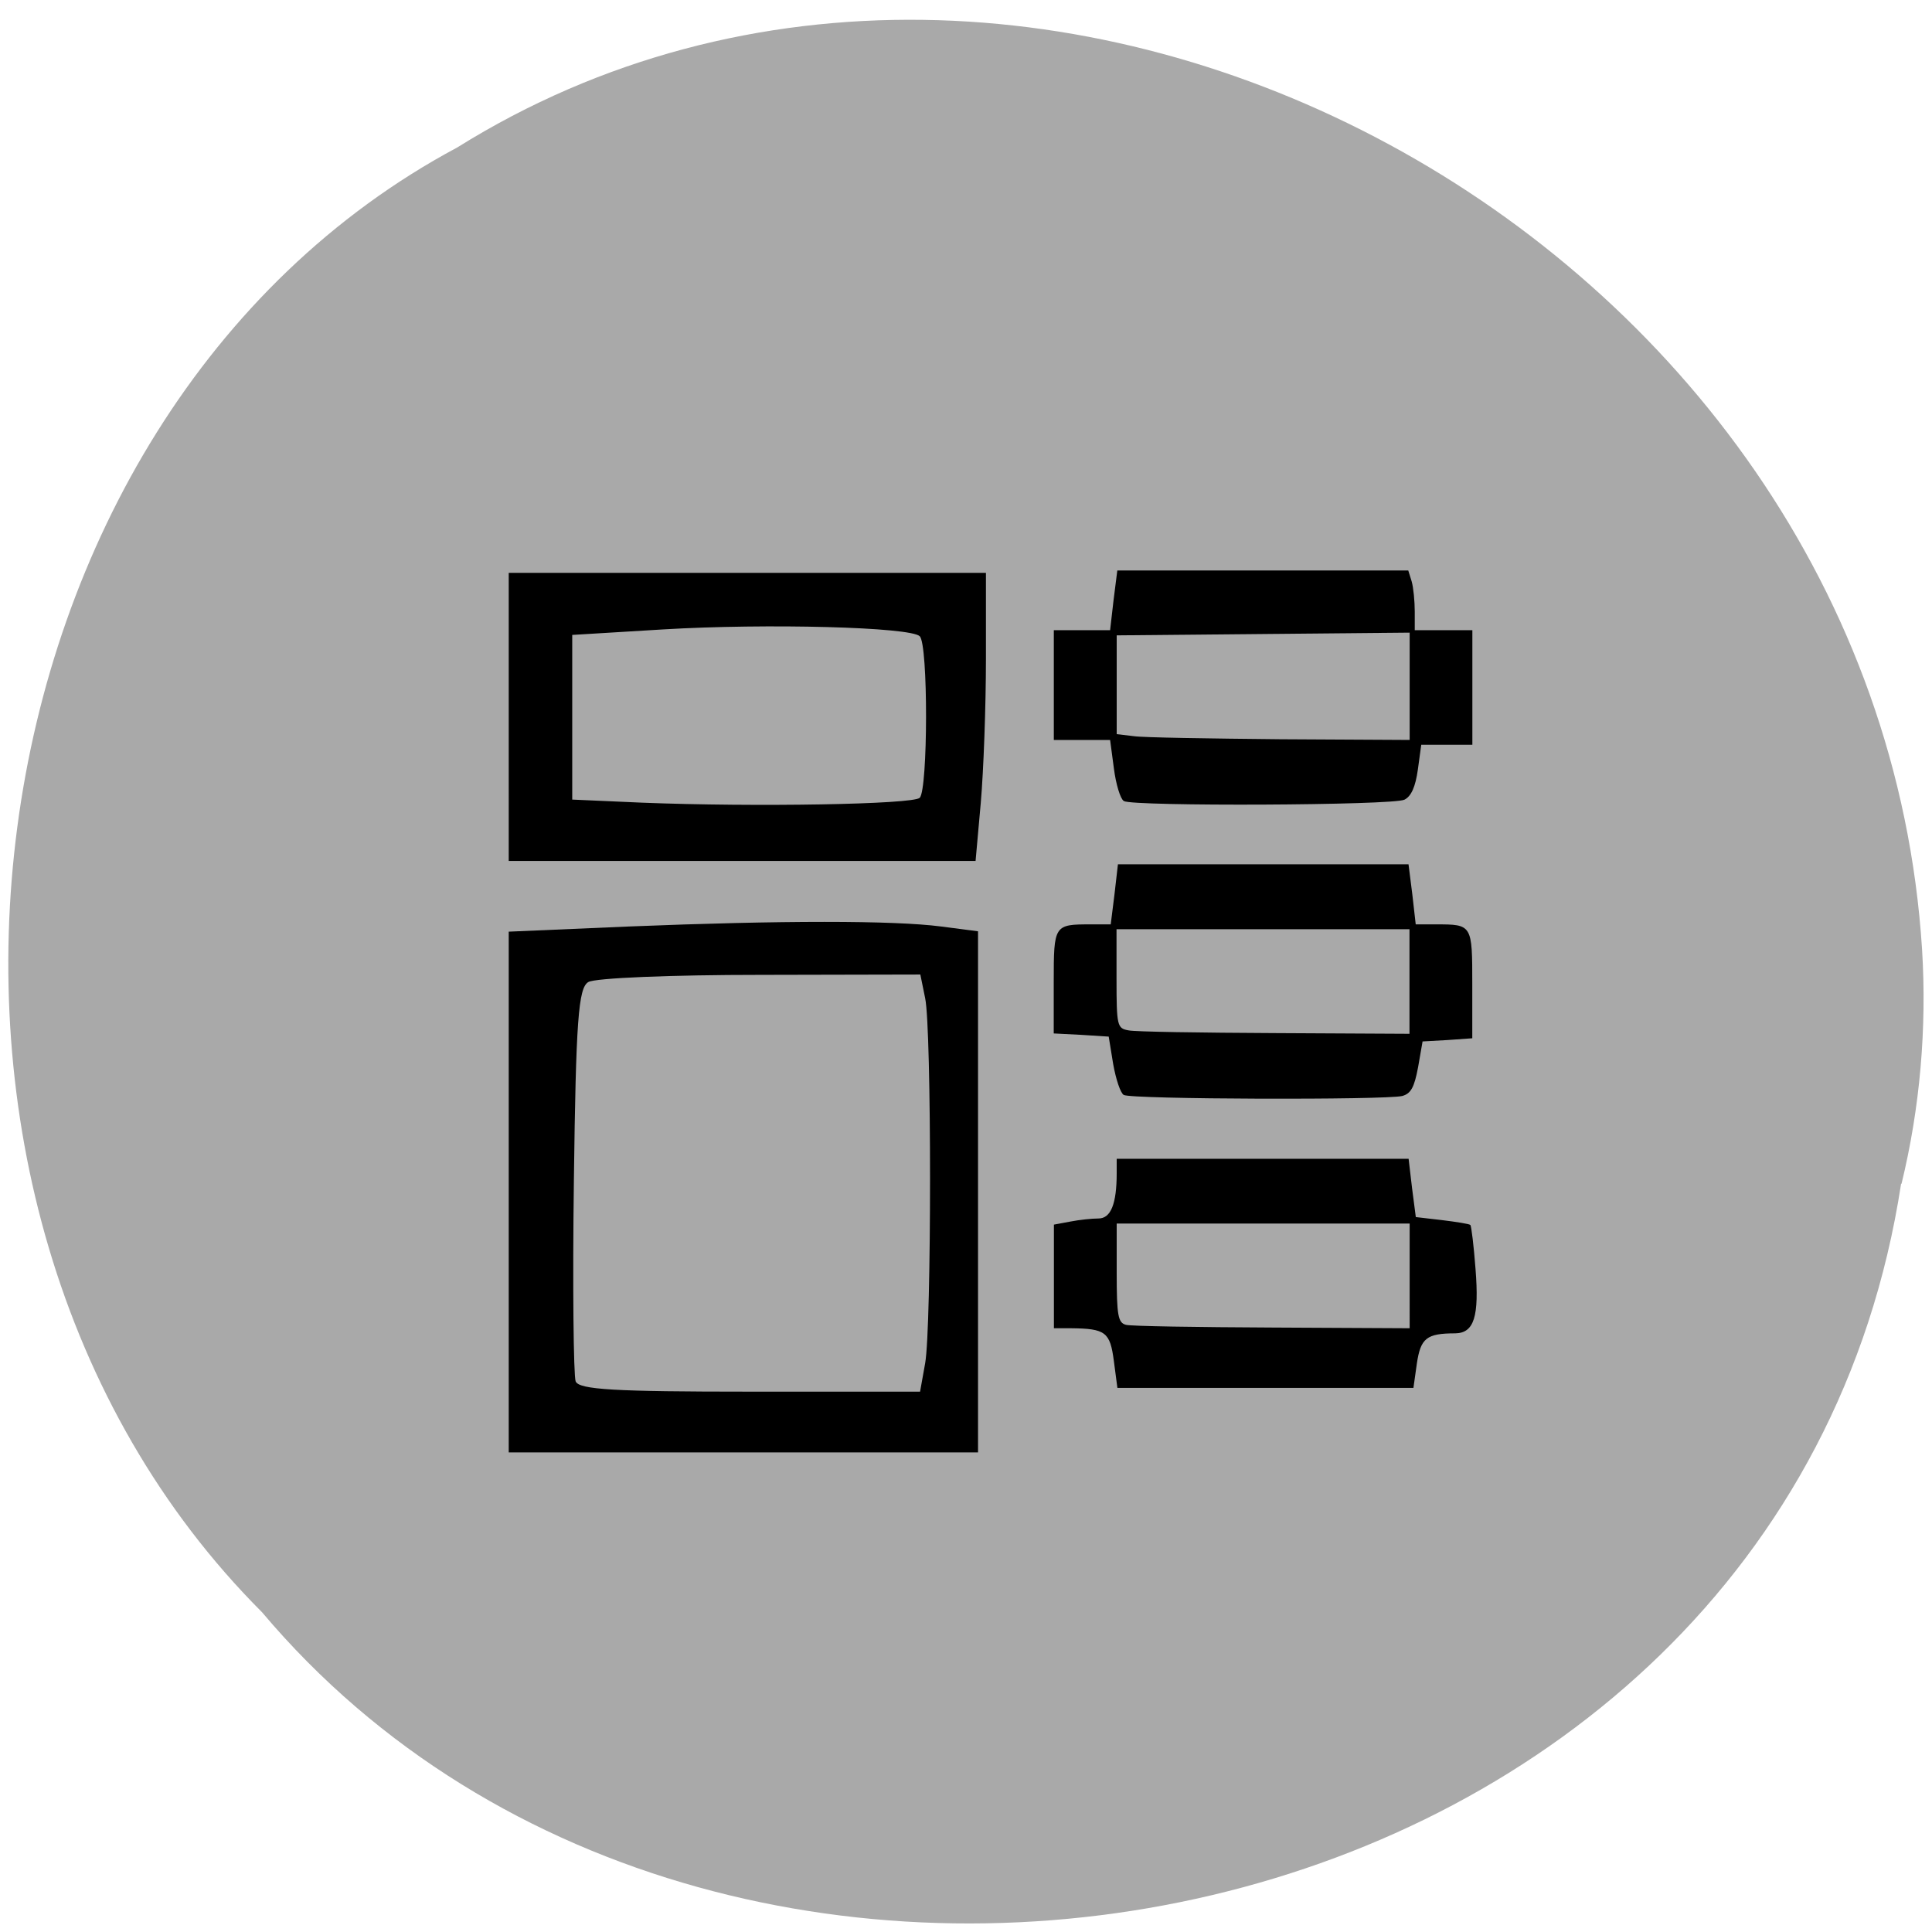 <svg xmlns="http://www.w3.org/2000/svg" viewBox="0 0 22 22"><path d="m 21.648 13.48 c -1.352 8.809 -13.363 11.168 -18.664 4.879 c -4.668 -4.672 -3.504 -13.617 2.223 -16.68 c 6.574 -4.105 16.16 0.969 16.68 9.133 c 0.055 0.895 -0.023 1.801 -0.234 2.668" fill="#a9a9a9"/><path d="m 5.793 13.574 v -2.965 l 1.371 -0.059 c 1.734 -0.07 3.01 -0.07 3.551 0 l 0.422 0.055 v 5.934 h -5.344 m 4.742 -1.016 c 0.074 -0.422 0.074 -3.805 0 -4.156 l -0.055 -0.27 l -1.824 0.004 c -1 0 -1.883 0.035 -1.957 0.082 c -0.113 0.066 -0.141 0.438 -0.164 2.254 c -0.016 1.199 -0.004 2.23 0.02 2.293 c 0.039 0.094 0.441 0.117 1.984 0.117 h 1.938"/><path d="m 5.793 8.164 v -1.641 h 5.434 v 0.98 c 0 0.539 -0.027 1.277 -0.059 1.641 l -0.059 0.66 h -5.316 m 4.68 -0.719 c 0.094 -0.094 0.098 -1.75 0 -1.84 c -0.105 -0.105 -1.742 -0.148 -2.918 -0.078 l -1.039 0.063 v 1.875 l 0.793 0.035 c 1.293 0.051 3.082 0.02 3.164 -0.055"/><path d="m 12.684 15.5 c -0.043 -0.332 -0.094 -0.371 -0.488 -0.375 h -0.195 v -1.18 l 0.188 -0.035 c 0.102 -0.02 0.246 -0.035 0.32 -0.035 c 0.141 0 0.207 -0.168 0.207 -0.516 v -0.164 h 3.324 l 0.039 0.332 l 0.043 0.332 l 0.301 0.035 c 0.164 0.02 0.309 0.043 0.32 0.055 c 0.012 0.012 0.039 0.238 0.059 0.5 c 0.043 0.543 -0.016 0.73 -0.23 0.734 c -0.328 0 -0.395 0.055 -0.438 0.344 l -0.039 0.277 h -3.371 m 3.328 -1.277 v -0.594 h -3.336 v 0.563 c 0 0.488 0.016 0.566 0.105 0.59 c 0.059 0.016 0.809 0.027 1.668 0.031 l 1.563 0.008"/><path d="m 12.797 12.469 c -0.039 -0.023 -0.09 -0.18 -0.121 -0.352 l -0.051 -0.313 l -0.313 -0.02 l -0.313 -0.016 v -0.586 c 0 -0.652 0.004 -0.656 0.422 -0.656 h 0.227 l 0.043 -0.344 l 0.039 -0.34 h 3.309 l 0.043 0.34 l 0.039 0.344 h 0.23 c 0.414 0 0.414 0 0.414 0.684 v 0.613 l -0.281 0.02 l -0.285 0.016 l -0.051 0.293 c -0.043 0.23 -0.082 0.301 -0.18 0.328 c -0.188 0.047 -3.094 0.039 -3.172 -0.012 m 3.254 -1.289 v -0.598 h -3.336 v 0.566 c 0 0.539 0.008 0.563 0.137 0.586 c 0.07 0.016 0.824 0.027 1.664 0.031 l 1.535 0.008"/><path d="m 12.797 9.121 c -0.039 -0.023 -0.09 -0.191 -0.113 -0.371 l -0.043 -0.324 h -0.641 v -1.25 h 0.641 l 0.039 -0.34 l 0.043 -0.34 h 3.313 l 0.039 0.125 c 0.02 0.07 0.035 0.227 0.035 0.344 v 0.211 h 0.656 v 1.305 h -0.582 l -0.039 0.285 c -0.027 0.191 -0.074 0.301 -0.152 0.34 c -0.129 0.066 -3.09 0.078 -3.195 0.016 m 3.254 -1.305 v -0.613 l -3.336 0.031 v 1.125 l 0.195 0.023 c 0.105 0.016 0.855 0.027 1.668 0.035 l 1.473 0.008"/></svg>